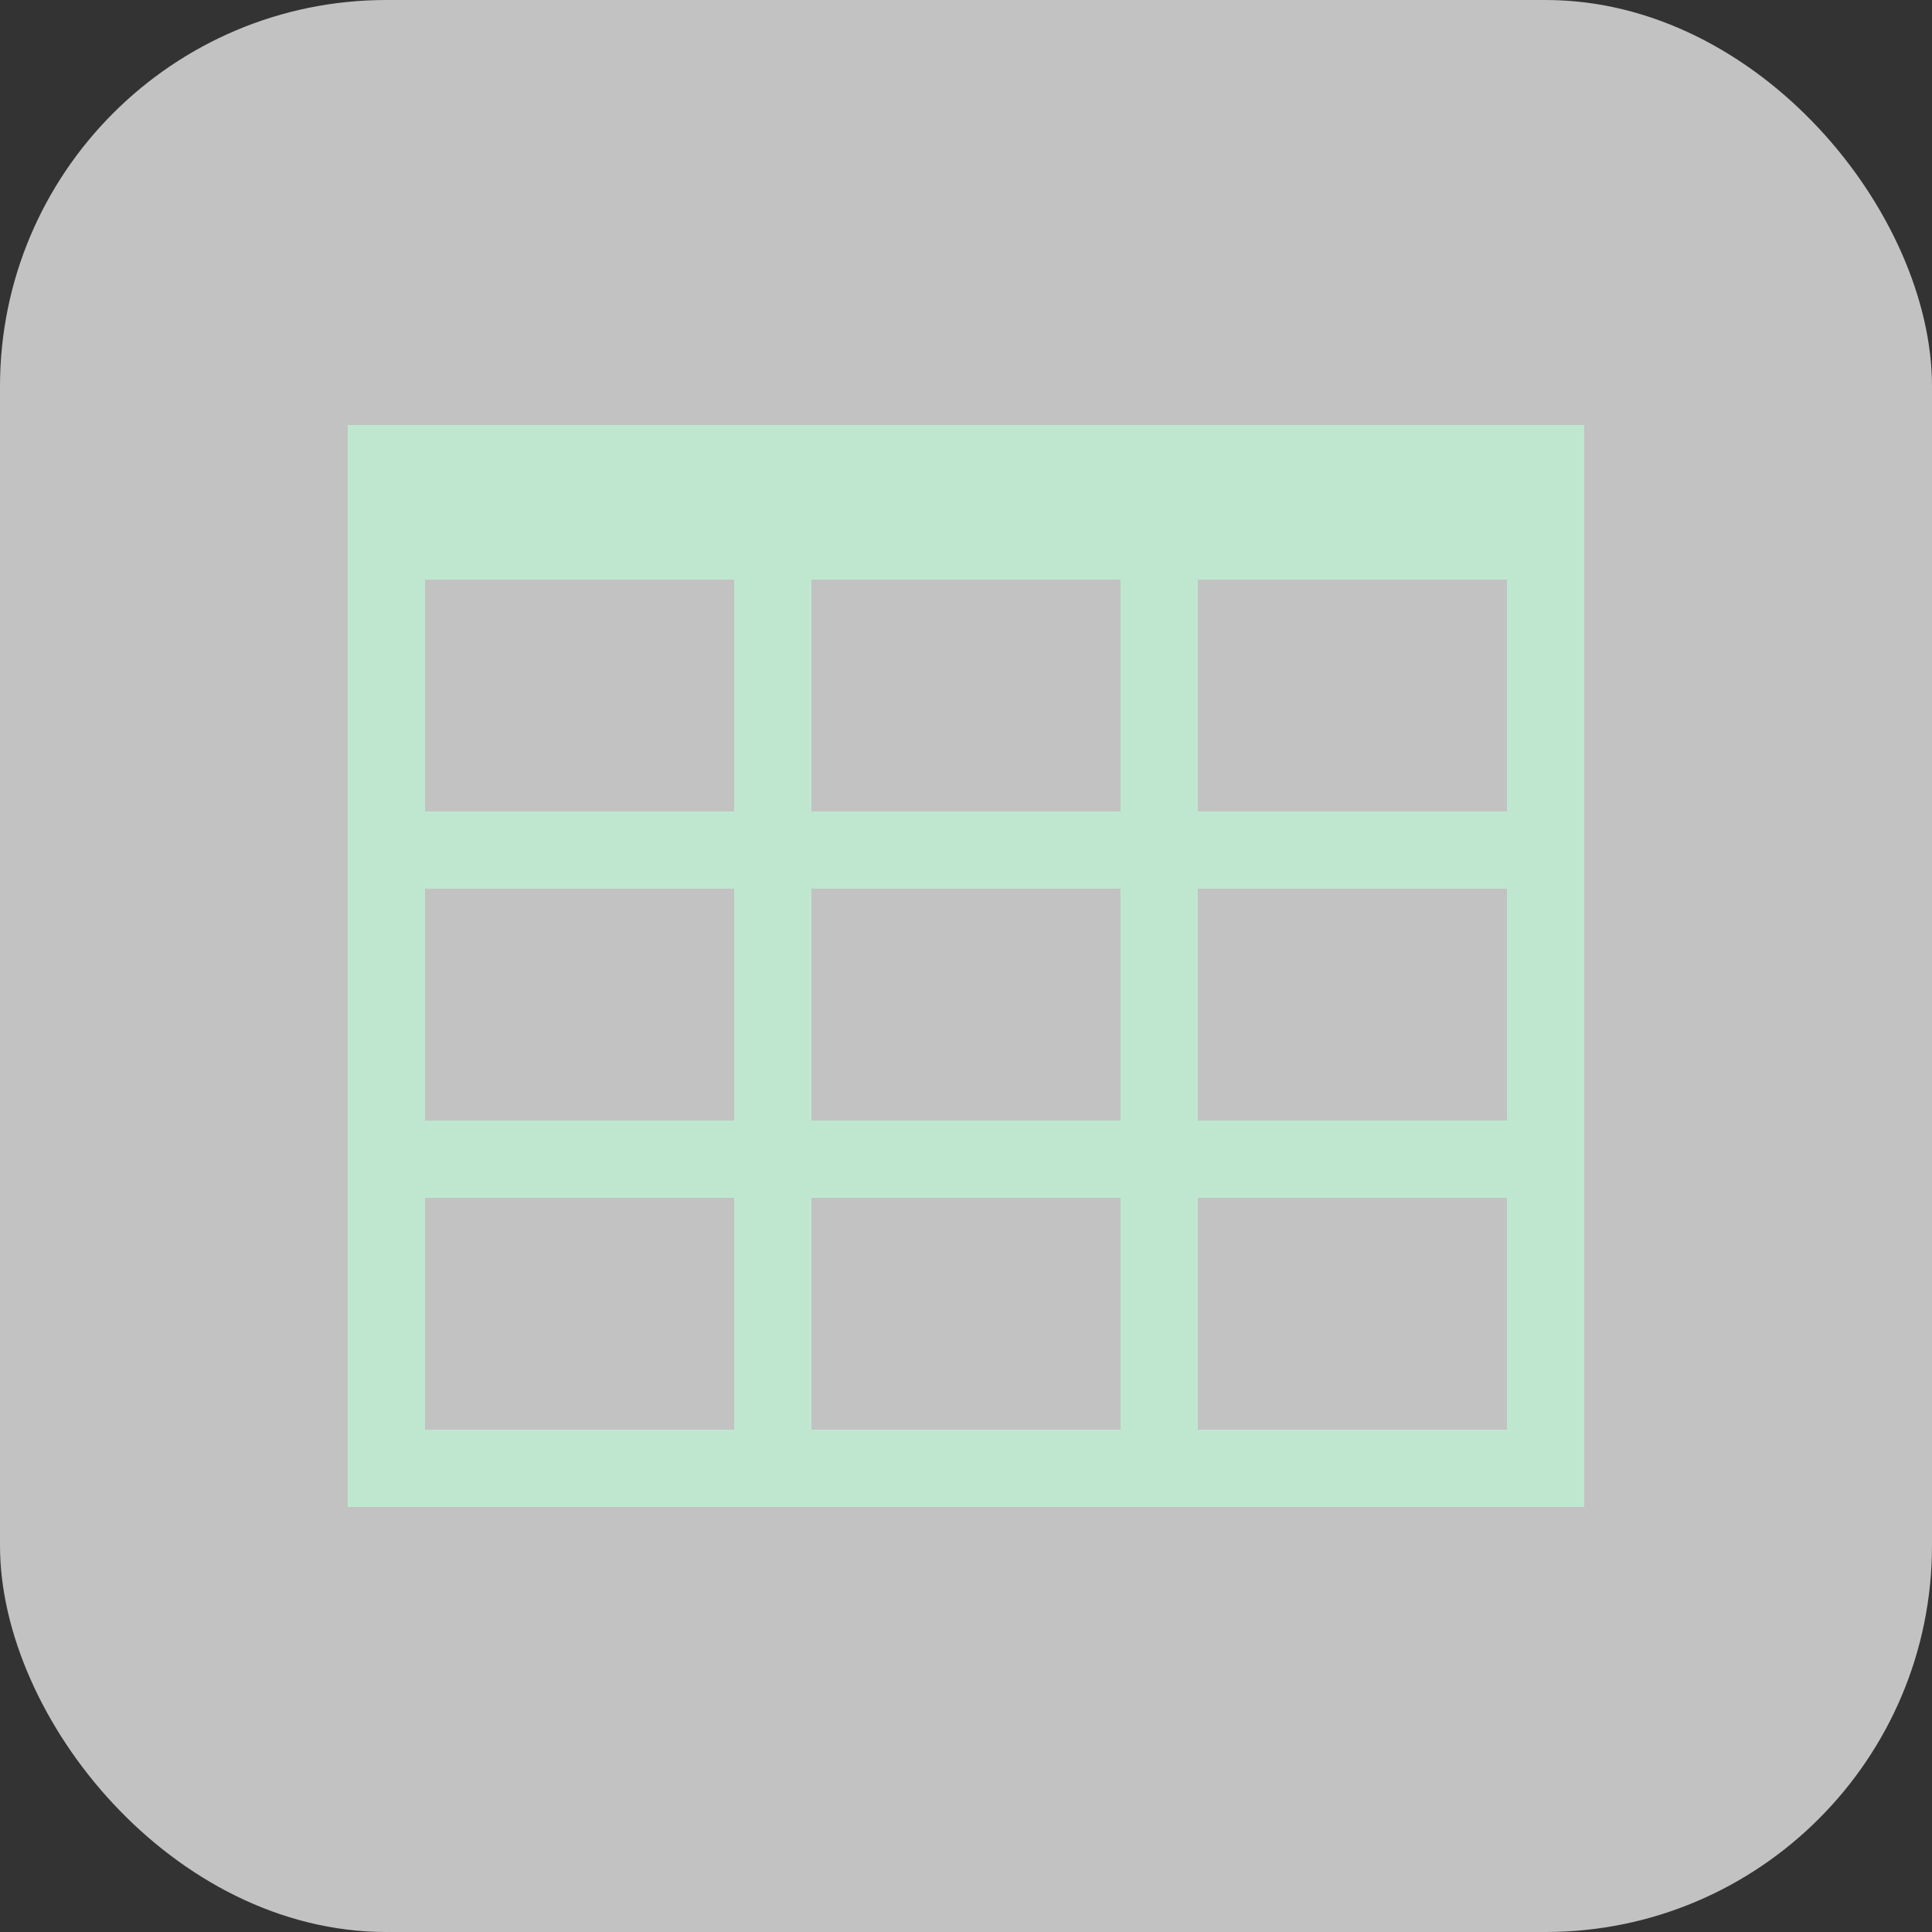 <?xml version="1.0" encoding="utf-8"?>
<!-- Generated by IcoMoon.io -->
<!DOCTYPE svg PUBLIC "-//W3C//DTD SVG 1.1//EN" "http://www.w3.org/Graphics/SVG/1.1/DTD/svg11.dtd">
<svg version="1.1" xmlns="http://www.w3.org/2000/svg" xmlns:xlink="http://www.w3.org/1999/xlink" width="50" height="50" viewBox="0 0 50 50">
<rect x="0" y="0" width="50" height="50" fill="#333333" stroke="none"/>
<path d="M9 11v28h32v-28h-32zM21 29v-6h8v6h-8zM29 31v6h-8v-6h8zM29 15v6h-8v-6h8zM19 15v6h-8v-6h8zM11 23h8v6h-8v-6zM31 23h8v6h-8v-6zM31 21v-6h8v6h-8zM11 31h8v6h-8v-6zM31 37v-6h8v6h-8z" fill="#27ae60"/>
<rect x="0" y="0" rx="10" ry="10" width="50" height="50"
style="fill:#ffffff;stroke:none;stroke-width:0;opacity:0.7" />
</svg>
